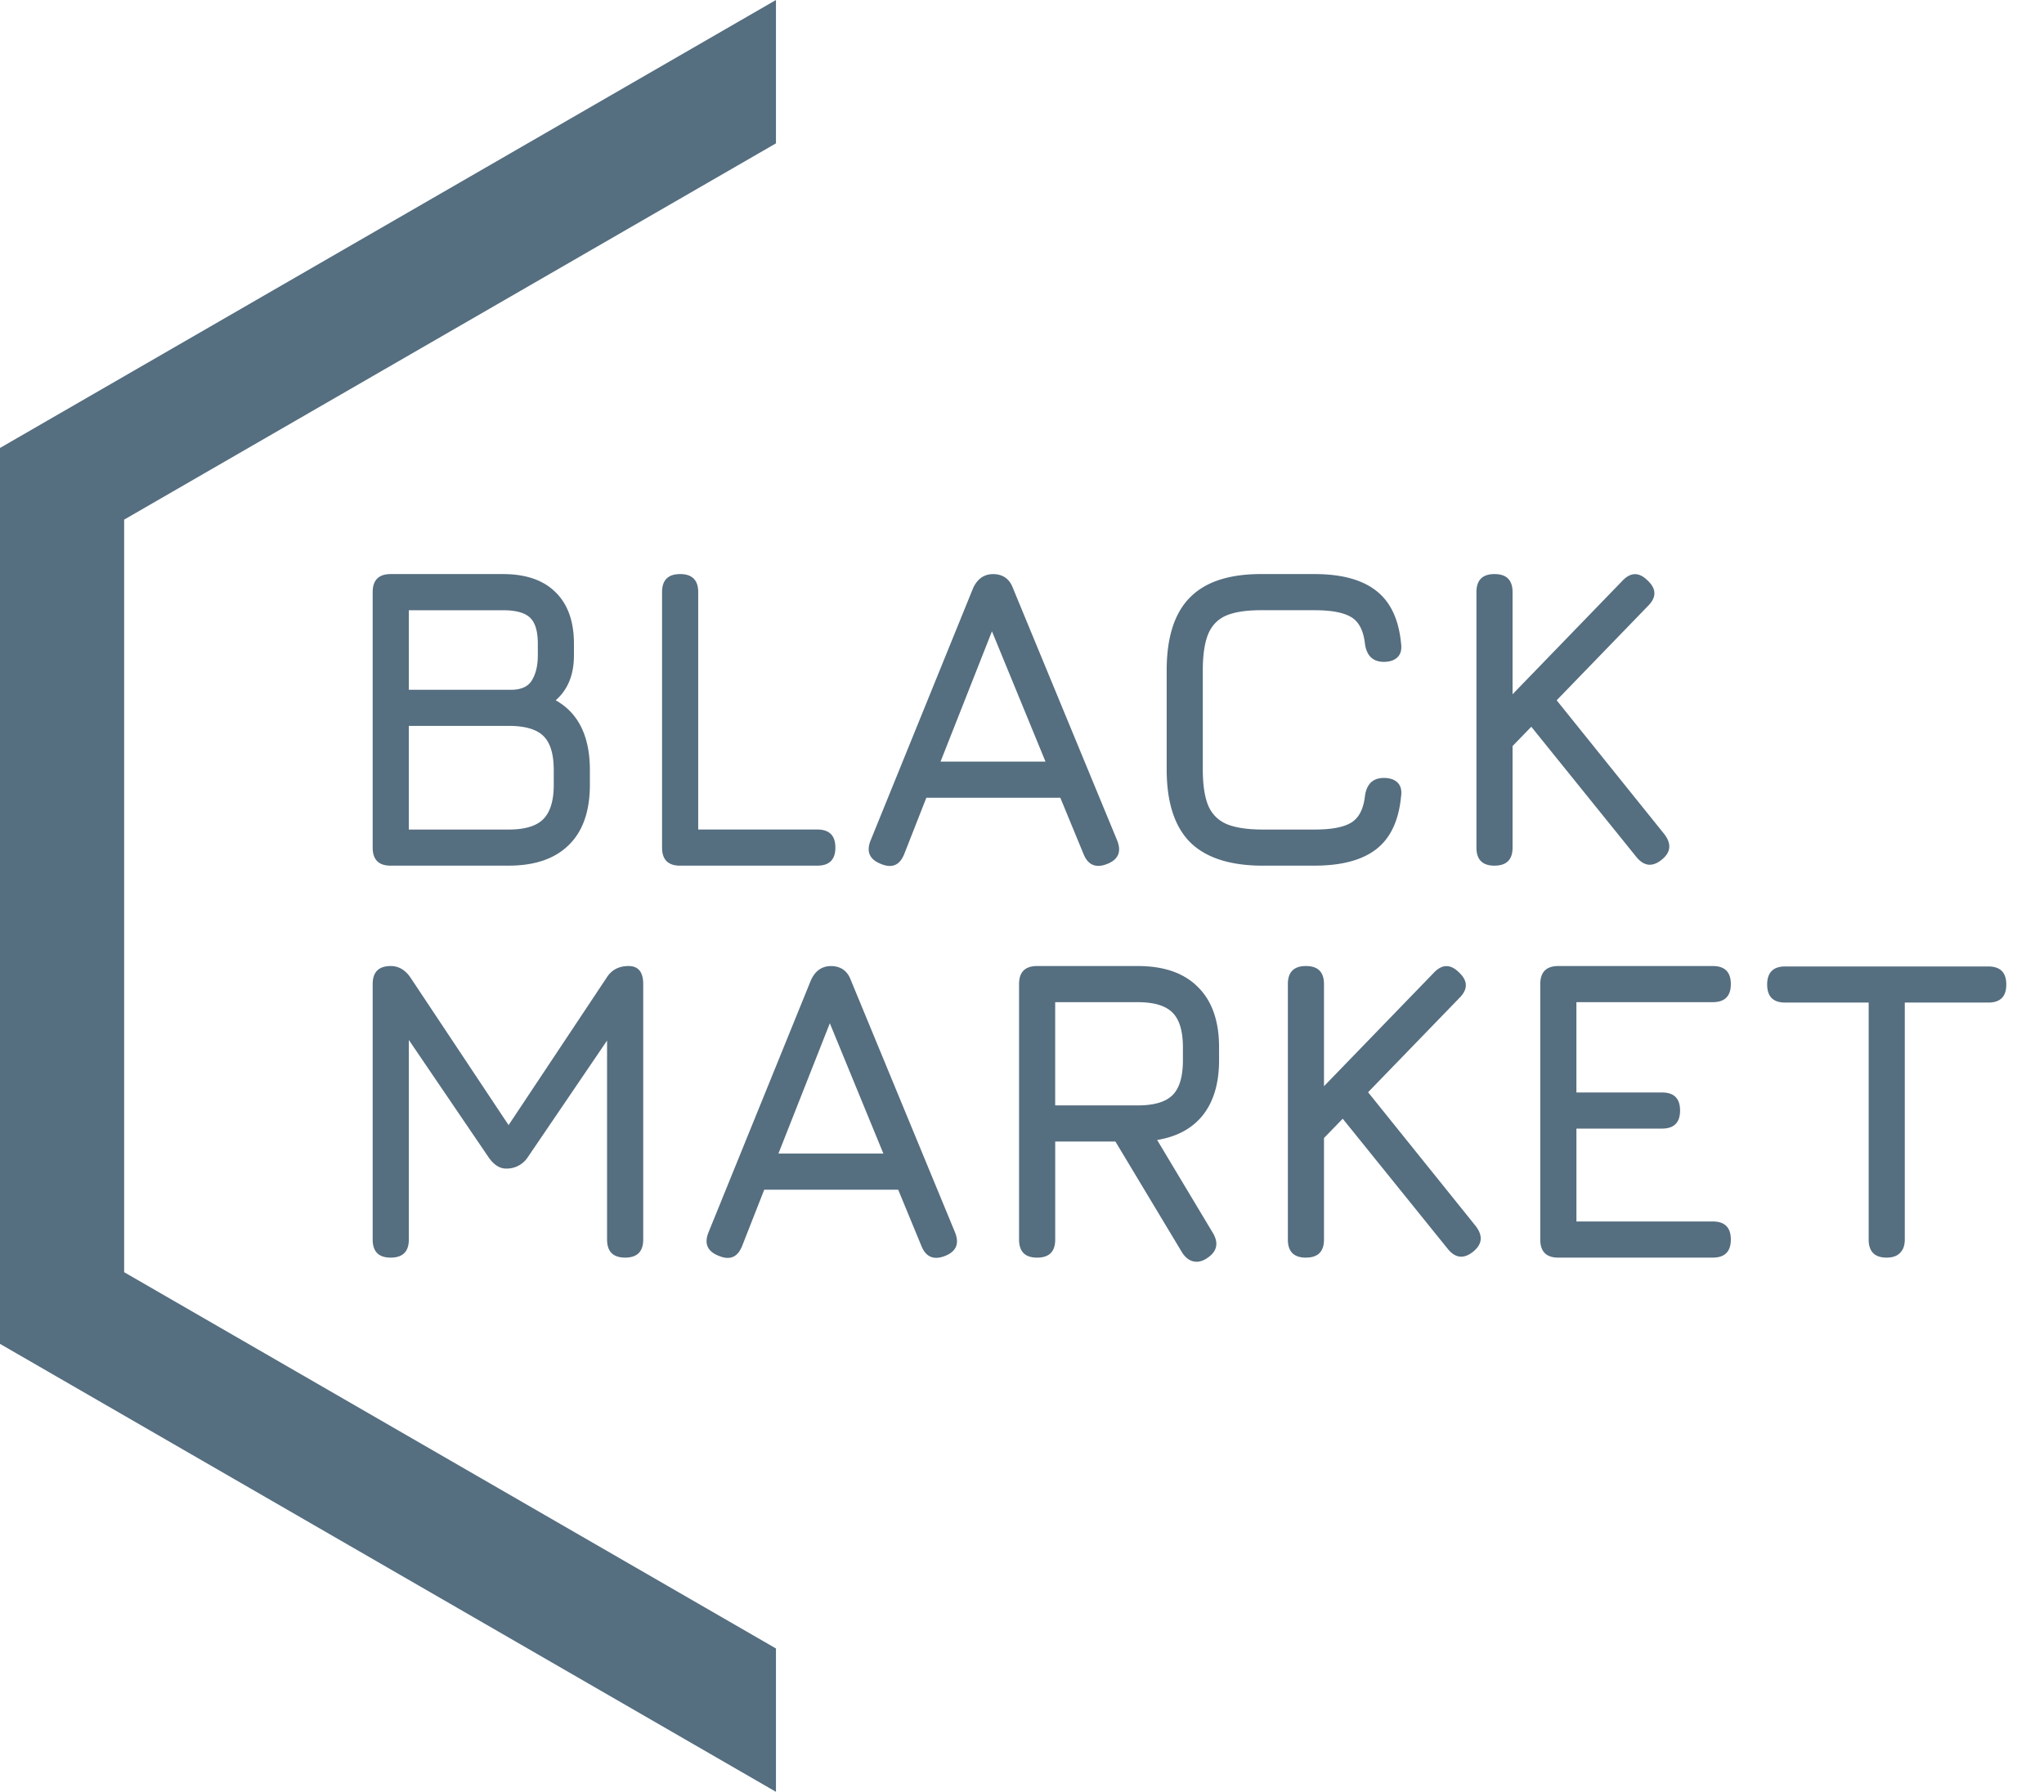 <svg fill="none" height="64" width="73" xmlns="http://www.w3.org/2000/svg"><g fill="#556e80"><path clip-rule="evenodd" d="m27.713 0-27.713 16v32l27.713 16v-5.12l-23.279-13.44v-26.88l23.279-13.44z" fill-rule="evenodd"/><path d="m13.955 30.92c-.43 0-.645-.215-.645-.645v-9.125c0-.43.215-.645.645-.645h4.01c.813 0 1.438.215 1.873.645.44.43.66 1.044.66 1.843v.415c0 .691-.217 1.226-.652 1.605.814.456 1.221 1.288 1.221 2.496v.522c0 .942-.25 1.66-.753 2.15-.496.492-1.213.738-2.15.738h-4.209zm.646-1.29h3.563c.579 0 .99-.123 1.236-.369.251-.25.377-.66.377-1.229v-.522c0-.568-.12-.973-.361-1.213-.24-.246-.658-.37-1.252-.37h-3.564v3.703zm0-4.992h3.64c.374 0 .627-.116.76-.346.138-.23.207-.525.207-.883v-.415c0-.445-.092-.755-.276-.93-.184-.178-.507-.268-.968-.268h-3.363zm9.69 6.282c-.43 0-.646-.215-.646-.645v-9.125c0-.43.215-.645.645-.645s.646.215.646.645v8.479h4.254c.43 0 .645.215.645.645s-.215.645-.645.645h-4.9zm7.173-.062c-.41-.158-.533-.44-.369-.844l3.656-9.001c.153-.338.394-.507.722-.507h.03c.333.015.559.184.676.507l3.717 9c.164.405.047.687-.353.845-.404.16-.686.041-.845-.353l-.83-2.012h-4.784l-.79 2.012c-.16.4-.436.517-.83.354zm2.127-3.655h3.748l-1.912-4.654zm11.516 3.717c-1.172 0-2.04-.28-2.603-.837-.558-.563-.837-1.431-.837-2.604v-3.532c0-1.183.279-2.054.837-2.612.558-.563 1.42-.84 2.588-.83h1.858c.963 0 1.698.2 2.205.6.506.394.8 1.019.883 1.874.03.215-.01.379-.123.491-.113.113-.276.17-.492.17-.389 0-.614-.216-.675-.646-.052-.47-.215-.788-.492-.952-.271-.164-.706-.246-1.306-.246h-1.858c-.543-.005-.97.056-1.283.184-.307.128-.527.351-.66.669-.128.312-.192.744-.192 1.297v3.533c0 .548.064.978.192 1.29.133.313.356.536.668.669.312.128.742.192 1.29.192h1.843c.6 0 1.035-.082 1.306-.246.276-.169.44-.486.492-.952.061-.43.286-.645.675-.645.215 0 .38.056.492.168.113.113.154.277.123.492-.082.86-.377 1.487-.883 1.882-.507.394-1.242.59-2.205.59h-1.843zm8.268 0c-.43 0-.645-.215-.645-.645v-9.125c0-.43.215-.645.645-.645s.645.215.645.645v3.648l3.917-4.047c.297-.318.6-.323.907-.016.317.297.322.6.015.906l-3.264 3.372 3.848 4.785c.26.343.23.645-.093.906-.332.271-.635.24-.906-.092l-3.755-4.654-.669.69v3.626c0 .43-.215.645-.645.645zm-39.42 14c-.43 0-.645-.215-.645-.645v-9.125c0-.43.215-.645.645-.645.282 0 .518.138.707.415l3.625 5.452-.277.046 3.656-5.498c.174-.277.435-.415.784-.415.348 0 .522.215.522.645v9.124c0 .43-.215.645-.645.645s-.646-.215-.646-.645v-7.834l.4.138-3.226 4.747a.9.9 0 0 1 -.783.414c-.23 0-.44-.138-.63-.414l-3.226-4.747.385.108v7.588c0 .43-.216.645-.646.645zm11.719-.062c-.41-.158-.533-.44-.369-.844l3.656-9.001c.153-.338.394-.507.722-.507h.03c.333.015.558.184.676.507l3.717 9c.164.405.047.687-.353.846-.404.158-.686.04-.845-.354l-.83-2.012h-4.784l-.79 2.012c-.16.4-.436.517-.83.353zm2.127-3.655h3.748l-1.912-4.654zm15.291 3.748c-.169.107-.33.14-.484.1-.153-.041-.284-.146-.391-.315l-2.381-3.963h-2.15v3.502c0 .43-.215.645-.646.645-.43 0-.645-.215-.645-.645v-9.125c0-.43.215-.645.645-.645h3.595c.937 0 1.653.25 2.15.752.502.497.753 1.214.753 2.15v.462c0 .814-.19 1.464-.569 1.95-.379.482-.926.781-1.643.899l2.012 3.356c.194.358.113.65-.246.876zm-5.407-5.468h2.95c.583 0 .998-.123 1.244-.37.245-.245.368-.66.368-1.243v-.461c0-.579-.123-.99-.368-1.237-.246-.25-.66-.376-1.244-.376h-2.95zm8.955 5.437c-.43 0-.645-.215-.645-.645v-9.125c0-.43.215-.645.645-.645s.645.215.645.645v3.648l3.917-4.047c.297-.318.6-.323.907-.016.317.297.322.6.015.907l-3.264 3.371 3.848 4.785c.26.343.23.645-.093.906-.332.271-.635.24-.906-.092l-3.755-4.654-.669.69v3.626c0 .43-.214.645-.645.645zm9.015 0c-.43 0-.645-.215-.645-.645v-9.125c0-.43.215-.645.645-.645h5.515c.43 0 .645.215.645.645s-.215.645-.645.645h-4.87v3.226h3.057c.43 0 .645.215.645.645s-.215.645-.645.645h-3.056v3.318h4.869c.43 0 .645.215.645.645s-.215.645-.645.645h-5.515zm11.728 0c-.215 0-.376-.054-.483-.161-.108-.108-.162-.27-.162-.484v-8.465h-2.98c-.215 0-.376-.053-.483-.16-.108-.108-.162-.27-.162-.485s.054-.376.162-.483c.107-.108.268-.162.483-.162h7.25c.215 0 .377.054.484.161.108.108.161.27.161.484 0 .215-.053.377-.16.484-.108.108-.27.161-.485.161h-2.98v8.464c0 .205-.056.363-.169.476-.107.113-.266.169-.476.169z"/></g></svg>
